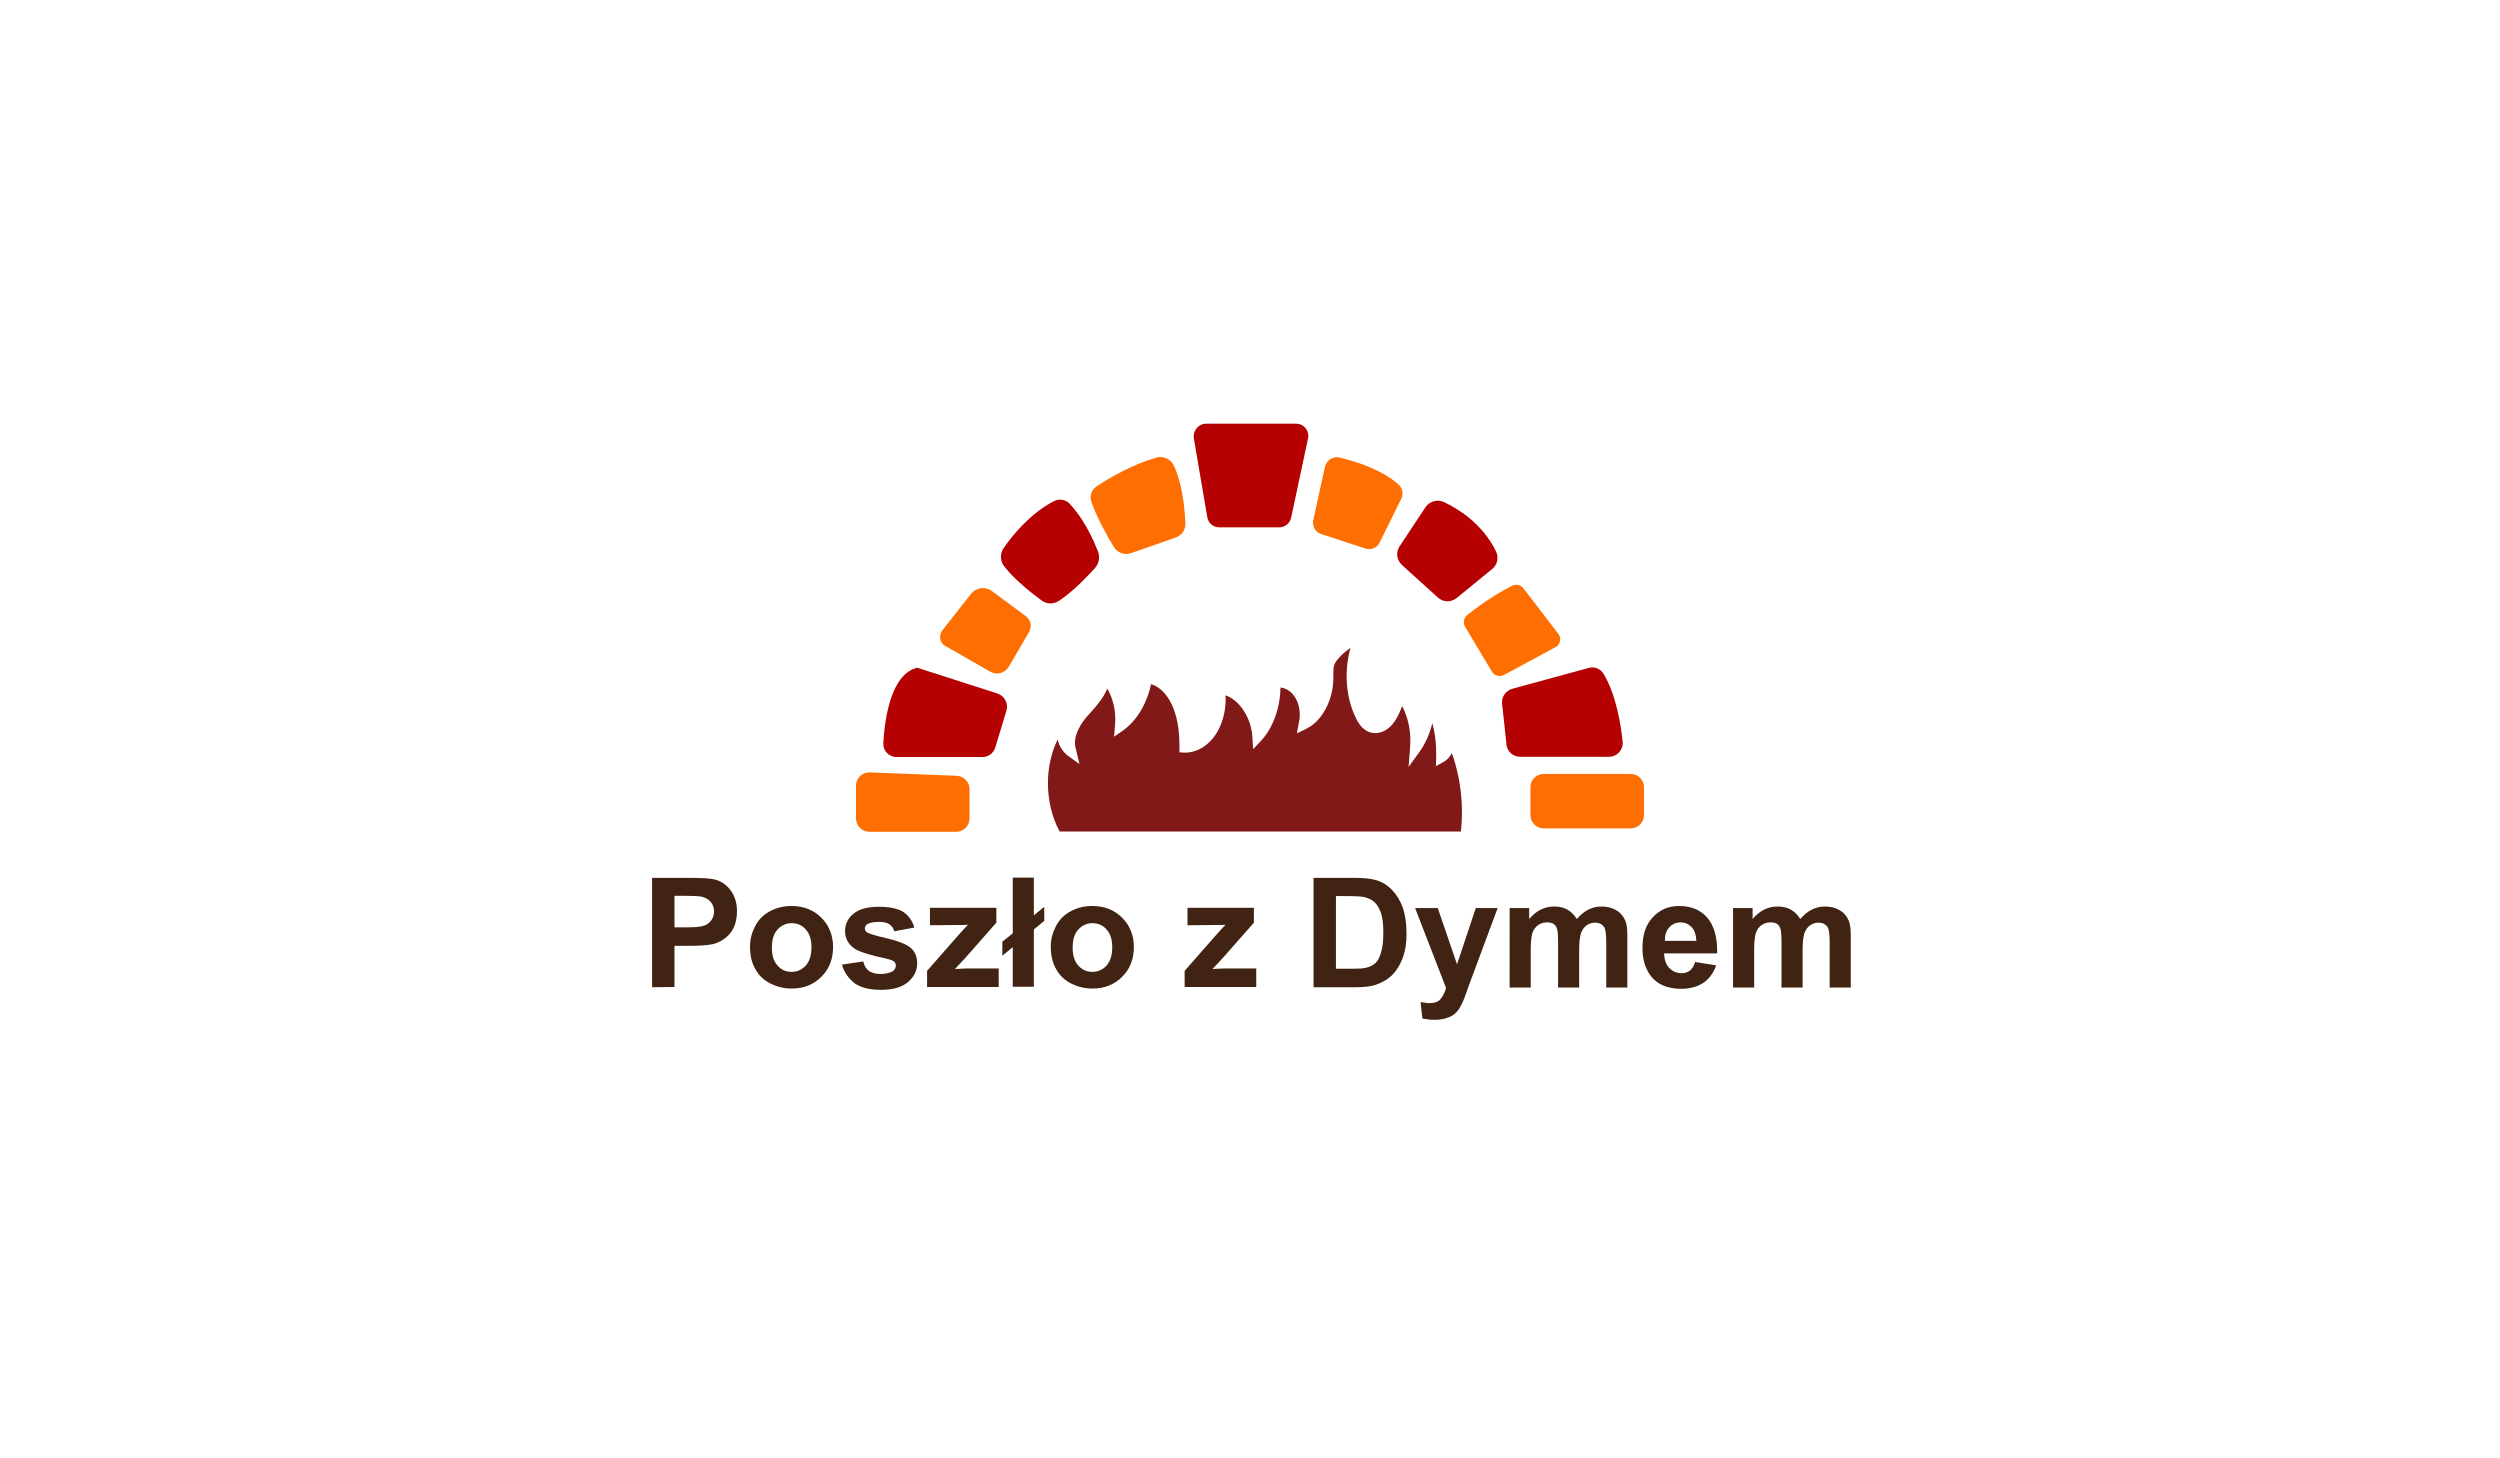 <?xml version="1.0" encoding="utf-8"?>
<!-- Generator: Adobe Illustrator 24.0.1, SVG Export Plug-In . SVG Version: 6.00 Build 0)  -->
<svg version="1.1" id="Layer_1" xmlns="http://www.w3.org/2000/svg" xmlns:xlink="http://www.w3.org/1999/xlink" x="0px" y="0px"
	 viewBox="0 0 960 560" style="enable-background:new 0 0 960 560;" xml:space="preserve">
<style type="text/css">
	.st0{fill:#402312;}
	.st1{fill:#FE6E01;}
	.st2{fill:#B50102;}
	.st3{fill:#801918;}
</style>
<g>
	<g>
		<path class="st0" d="M250.4,379.1v-42h13.8c5.2,0,8.6,0.2,10.2,0.6c2.4,0.6,4.5,2,6.1,4.1s2.5,4.8,2.5,8.2c0,2.6-0.5,4.7-1.4,6.5
			s-2.2,3.1-3.6,4.1c-1.5,1-2.9,1.7-4.5,2c-2,0.4-5,0.6-8.9,0.6H259V379L250.4,379.1L250.4,379.1z M259,344.2v11.9h4.7
			c3.4,0,5.6-0.2,6.8-0.7c1.1-0.4,2-1.1,2.7-2.1c0.6-0.9,1-2,1-3.3c0-1.5-0.5-2.8-1.4-3.8s-2.1-1.6-3.5-1.9c-1-0.2-3.1-0.3-6.2-0.3
			H259V344.2z"/>
		<path class="st0" d="M288,363.4c0-2.7,0.7-5.3,2-7.8s3.2-4.4,5.7-5.7c2.4-1.3,5.2-2,8.2-2c4.7,0,8.5,1.5,11.5,4.5
			s4.5,6.8,4.5,11.3c0,4.6-1.5,8.4-4.5,11.4s-6.8,4.5-11.4,4.5c-2.8,0-5.5-0.6-8.1-1.9s-4.5-3.1-5.8-5.5
			C288.7,369.9,288,366.9,288,363.4z M296.4,363.9c0,3,0.7,5.3,2.2,6.9c1.4,1.6,3.2,2.4,5.4,2.4c2.1,0,3.9-0.8,5.4-2.4
			c1.4-1.6,2.2-3.9,2.2-7c0-3-0.7-5.3-2.2-6.9c-1.4-1.6-3.2-2.4-5.4-2.4c-2.1,0-3.9,0.8-5.4,2.4S296.4,360.8,296.4,363.9z"/>
		<path class="st0" d="M323.3,370.4l8.2-1.2c0.3,1.6,1.1,2.8,2.1,3.6c1.1,0.8,2.6,1.2,4.5,1.2c2.1,0,3.7-0.4,4.8-1.1
			c0.7-0.5,1.1-1.3,1.1-2.1c0-0.6-0.2-1.1-0.6-1.5s-1.3-0.7-2.7-1.1c-6.6-1.4-10.7-2.7-12.5-3.9c-2.4-1.6-3.7-3.9-3.7-6.8
			c0-2.6,1.1-4.9,3.2-6.6c2.1-1.8,5.4-2.7,9.8-2.7c4.2,0,7.3,0.7,9.4,2c2,1.4,3.5,3.4,4.2,6l-7.7,1.4c-0.3-1.2-1-2.1-1.9-2.7
			s-2.2-0.9-3.9-0.9c-2.1,0-3.7,0.3-4.6,0.9c-0.6,0.4-0.9,1-0.9,1.6s0.3,1.1,0.8,1.5c0.7,0.5,3.3,1.3,7.6,2.3c4.3,1,7.4,2.2,9.1,3.6
			s2.6,3.4,2.6,6c0,2.8-1.2,5.2-3.5,7.2c-2.4,2-5.8,3-10.5,3c-4.2,0-7.5-0.8-10-2.5C325.7,375.6,324.1,373.3,323.3,370.4z"/>
		<path class="st0" d="M356,379.1v-6.3l11.5-13.1c1.9-2.1,3.3-3.7,4.2-4.6c-0.9,0.1-2.2,0.1-3.7,0.1l-10.9,0.1v-6.7h25.5v5.7
			l-11.8,13.4l-4.1,4.4c2.3-0.1,3.7-0.2,4.2-0.2h12.6v7.1H356V379.1z"/>
		<path class="st0" d="M388.9,358.4V337h8.1v14.5l4-3.3v5.4l-4,3.3v22h-8.1v-15.2l-4,3.3v-5.4L388.9,358.4z"/>
		<path class="st0" d="M403.5,363.4c0-2.7,0.7-5.3,2-7.8s3.2-4.4,5.7-5.7c2.4-1.3,5.2-2,8.2-2c4.7,0,8.5,1.5,11.5,4.5
			s4.5,6.8,4.5,11.3c0,4.6-1.5,8.4-4.5,11.4s-6.8,4.5-11.4,4.5c-2.8,0-5.5-0.6-8.1-1.9s-4.5-3.1-5.8-5.5
			C404.2,369.9,403.5,366.9,403.5,363.4z M411.9,363.9c0,3,0.7,5.3,2.2,6.9c1.4,1.6,3.2,2.4,5.4,2.4c2.1,0,3.9-0.8,5.4-2.4
			c1.4-1.6,2.2-3.9,2.2-7c0-3-0.7-5.3-2.2-6.9c-1.4-1.6-3.2-2.4-5.4-2.4c-2.1,0-3.9,0.8-5.4,2.4S411.9,360.8,411.9,363.9z"/>
		<path class="st0" d="M454.9,379.1v-6.3l11.5-13.1c1.9-2.1,3.3-3.7,4.2-4.6c-0.9,0.1-2.2,0.1-3.7,0.1l-10.9,0.1v-6.7h25.5v5.7
			l-11.8,13.4l-4.1,4.4c2.3-0.1,3.7-0.2,4.2-0.2h12.6v7.1h-27.5L454.9,379.1L454.9,379.1z"/>
		<path class="st0" d="M504.4,337.1h15.7c3.5,0,6.2,0.3,8.1,0.8c2.5,0.7,4.6,2,6.4,3.9c1.8,1.9,3.1,4.1,4.1,6.8
			c0.9,2.7,1.4,6,1.4,9.9c0,3.5-0.4,6.4-1.3,8.9c-1.1,3.1-2.6,5.5-4.6,7.4c-1.5,1.4-3.5,2.5-6,3.4c-1.9,0.6-4.4,0.9-7.6,0.9h-16.2
			L504.4,337.1L504.4,337.1z M513,344.2V372h6.4c2.4,0,4.1-0.1,5.2-0.4c1.4-0.3,2.5-0.9,3.5-1.7c0.9-0.8,1.7-2.2,2.2-4.1
			c0.6-1.9,0.9-4.4,0.9-7.7c0-3.2-0.3-5.7-0.9-7.5c-0.6-1.7-1.4-3.1-2.4-4.1s-2.4-1.6-4-2c-1.2-0.3-3.5-0.4-7-0.4H513V344.2z"/>
		<path class="st0" d="M543.4,348.7h8.7l7.4,21.6l7.2-21.6h8.4L564.2,378l-1.9,5.3c-0.7,1.8-1.4,3.1-2,4.1c-0.6,0.9-1.4,1.7-2.2,2.3
			s-1.9,1-3.1,1.4c-1.2,0.3-2.6,0.5-4.2,0.5c-1.6,0-3.1-0.2-4.6-0.5l-0.7-6.3c1.3,0.2,2.4,0.4,3.5,0.4c1.9,0,3.3-0.5,4.2-1.6
			s1.6-2.5,2.1-4.2L543.4,348.7z"/>
		<path class="st0" d="M579.7,348.7h7.5v4.2c2.7-3.2,5.9-4.8,9.6-4.8c2,0,3.7,0.4,5.1,1.2c1.4,0.8,2.6,2,3.6,3.6
			c1.4-1.6,2.8-2.8,4.4-3.6c1.6-0.8,3.2-1.2,5-1.2c2.3,0,4.2,0.5,5.7,1.4c1.6,0.9,2.7,2.2,3.5,4c0.6,1.3,0.8,3.4,0.8,6.3v19.4h-8.1
			v-17.4c0-3-0.3-5-0.8-5.8c-0.8-1.1-1.9-1.7-3.5-1.7c-1.1,0-2.2,0.3-3.2,1s-1.7,1.7-2.2,3c-0.4,1.3-0.7,3.4-0.7,6.3v14.6h-8.1
			v-16.8c0-3-0.1-4.9-0.4-5.7c-0.3-0.9-0.7-1.5-1.3-1.9s-1.4-0.6-2.5-0.6c-1.3,0-2.4,0.3-3.4,1s-1.7,1.6-2.2,2.9
			c-0.4,1.3-0.7,3.4-0.7,6.3v14.8h-8.1L579.7,348.7L579.7,348.7z"/>
		<path class="st0" d="M650.9,369.4l8.1,1.3c-1,2.9-2.7,5.2-4.9,6.7c-2.3,1.5-5.1,2.3-8.5,2.3c-5.4,0-9.3-1.7-11.9-5.2
			c-2-2.8-3-6.3-3-10.5c0-5,1.3-9,4-11.8c2.7-2.9,6-4.3,10.1-4.3c4.6,0,8.2,1.5,10.8,4.5s3.9,7.6,3.8,13.7H639
			c0.1,2.4,0.7,4.2,2,5.6c1.3,1.3,2.8,2,4.7,2c1.3,0,2.3-0.3,3.2-1C649.8,372,650.5,370.9,650.9,369.4z M651.4,361.3
			c-0.1-2.3-0.7-4.1-1.8-5.3c-1.2-1.2-2.6-1.8-4.2-1.8c-1.8,0-3.2,0.6-4.4,1.9s-1.7,3-1.7,5.2L651.4,361.3L651.4,361.3z"/>
		<path class="st0" d="M665.5,348.7h7.5v4.2c2.7-3.2,5.9-4.8,9.6-4.8c2,0,3.7,0.4,5.1,1.2c1.4,0.8,2.6,2,3.6,3.6
			c1.4-1.6,2.8-2.8,4.4-3.6c1.6-0.8,3.2-1.2,5-1.2c2.3,0,4.2,0.5,5.7,1.4c1.6,0.9,2.7,2.2,3.5,4c0.6,1.3,0.8,3.4,0.8,6.3v19.4h-8.1
			v-17.4c0-3-0.3-5-0.8-5.8c-0.8-1.1-1.9-1.7-3.5-1.7c-1.1,0-2.2,0.3-3.2,1s-1.7,1.7-2.2,3c-0.4,1.3-0.7,3.4-0.7,6.3v14.6h-8.1
			v-16.8c0-3-0.1-4.9-0.4-5.7c-0.3-0.9-0.7-1.5-1.3-1.9s-1.4-0.6-2.5-0.6c-1.3,0-2.4,0.3-3.4,1s-1.7,1.6-2.2,2.9
			c-0.4,1.3-0.7,3.4-0.7,6.3v14.8h-8.1L665.5,348.7L665.5,348.7z"/>
	</g>
	<g>
		<path class="st1" d="M372.3,303v11.3c0,2.8-2.3,5.1-5.1,5.1h-33.4c-2.8,0-5.1-2.3-5.1-5.1v-12.6c0-2.9,2.4-5.2,5.3-5.1l33.4,1.3
			C370.2,298.1,372.3,300.3,372.3,303z"/>
		<path class="st2" d="M377.3,290.7h-33c-3,0-5.3-2.5-5.1-5.4c0.5-9,2.8-26.4,13-28.9l30.8,9.9c2.7,0.9,4.3,3.8,3.5,6.5l-4.3,14.2
			C381.5,289.2,379.6,290.7,377.3,290.7z"/>
		<path class="st1" d="M361.9,242l11-14c1.9-2.4,5.4-2.9,7.9-1.1l13.1,9.7c1.9,1.4,2.4,4,1.3,6l-7.8,13.4c-1.5,2.5-4.7,3.4-7.2,1.9
			l-17.1-9.8C360.9,247.1,360.3,244.1,361.9,242z"/>
		<path class="st1" d="M421.3,186.6c4.6-3,13.4-8.2,22.8-10.9c2.6-0.7,5.3,0.5,6.5,2.8c1.8,3.6,4,10.3,4.6,22.4
			c0.1,2.5-1.4,4.7-3.7,5.5l-17.2,6c-2.5,0.9-5.2-0.1-6.6-2.4c-2.5-4.1-6.4-11-8.5-17C418.2,190.7,419.1,188,421.3,186.6z"/>
		<path class="st2" d="M385.5,210.3c3.4-4.9,10.4-13.4,19.3-17.9c2-1,4.5-0.6,6,1.1c2.7,2.9,7,8.5,10.8,18.2
			c0.9,2.2,0.4,4.7-1.1,6.4c-3.1,3.4-8.6,9.2-14,12.7c-2,1.3-4.6,1.2-6.5-0.2c-3.8-2.8-10.2-7.8-14.3-13
			C384,215.5,383.9,212.5,385.5,210.3z"/>
		<path class="st2" d="M463.1,162.7h34.6c3,0,5.2,2.7,4.6,5.6l-6.5,30.5c-0.5,2.2-2.4,3.7-4.6,3.7h-23c-2.3,0-4.2-1.6-4.6-3.9
			l-5.2-30.5C458.1,165.3,460.3,162.7,463.1,162.7z"/>
		<path class="st1" d="M514.4,175.7c5.9,1.4,16.1,4.5,22.7,10.4c1.5,1.4,1.9,3.6,1,5.4l-8.3,16.8c-1,2.1-3.4,3.1-5.6,2.3l-16.8-5.5
			c-2.3-0.7-3.6-3.1-3.1-5.4l4.5-20.5C509.5,176.7,511.9,175.1,514.4,175.7z"/>
		<path class="st2" d="M554.5,192.8c5.5,2.6,14.8,8.3,20,19c1.1,2.3,0.5,5.1-1.5,6.7l-13.6,11.1c-2.2,1.8-5.3,1.7-7.3-0.2L538.4,217
			c-2.1-1.9-2.5-5-0.9-7.3l10-15.1C549,192.5,552,191.6,554.5,192.8z"/>
		<path class="st1" d="M562.6,240.7l10.3,17.2c0.9,1.6,3,2.1,4.6,1.3l19.8-10.7c1.9-1,2.4-3.4,1.1-5.1L585,225.9
			c-1-1.3-2.8-1.7-4.3-1c-3.6,1.8-10.4,5.7-17.3,11.3C562.1,237.3,561.7,239.2,562.6,240.7z"/>
		<path class="st2" d="M576.8,270.2l1.7,15.8c0.3,2.6,2.5,4.6,5.2,4.6h34.2c3.1,0,5.5-2.7,5.2-5.8c-0.7-6.8-2.6-18.2-7.3-26
			c-1.2-2-3.6-3-5.8-2.3l-29.3,8C578.1,265.3,576.5,267.7,576.8,270.2z"/>
		<path class="st1" d="M592.8,297.2h33.4c2.8,0,5.1,2.3,5.1,5.1V313c0,2.8-2.3,5.1-5.1,5.1h-33.4c-2.8,0-5.1-2.3-5.1-5.1v-10.8
			C587.7,299.4,590,297.2,592.8,297.2z"/>
	</g>
	<path class="st3" d="M557.5,289.2c-0.8,1.5-1.9,2.7-3.2,3.4l-2.9,1.6l0.1-4.1c0.1-4.2-0.4-8.4-1.5-12.4c-1,4.1-2.7,8-5,11.1
		l-4.1,5.7l0.6-7.8c0.4-5.5-0.7-11.1-3.1-15.6c-1,2.9-2.2,5.2-3.6,6.9c-3,3.6-7.2,4.5-10.4,2.4c-1.7-1.1-3.1-3-4.3-5.9
		c-3.4-7.6-3.9-17.4-1.5-25.7c-1.7,1.1-3.2,2.4-4.6,4c-0.7,0.8-1.4,1.7-1.7,2.7s-0.3,2.3-0.3,3.7c0,0.6,0,1.1,0,1.7
		c-0.2,8.3-4.5,16.2-10.5,19l-3.5,1.7l0.9-4.8c0.6-3.3-0.1-7-1.9-9.5c-1.3-1.9-3.3-3.1-5.3-3.3c-0.1,7.8-2.9,15.7-7.6,20.6l-2.9,3.1
		l-0.3-4.9c-0.5-7.3-5-14-10.3-15.8c0.3,5-0.9,10.2-3.2,14.1c-2.9,5-7.7,8-12.5,7.9l-2-0.1v-2.6c0-6.4-1-11.7-3-15.9
		c-1.9-4-4.8-6.8-7.9-7.7c-1.6,7.6-5.6,14.2-10.9,17.9l-3.3,2.3l0.4-4.9c0.4-4.8-0.8-9.8-3-13.6c-1.5,3.7-4.1,6.6-6.4,9.2
		c-0.4,0.4-0.8,0.9-1.2,1.3c-1.8,2-5.8,7.3-4.6,12.2l1.5,6.3l-4.4-3.2c-1.9-1.4-3.3-3.6-4-6.2c-2.4,5-3.7,10.8-3.7,16.8
		c0,6.6,1.6,13.2,4.5,18.5H561C562.1,309.2,560.9,298.5,557.5,289.2z"/>
</g>
</svg>
